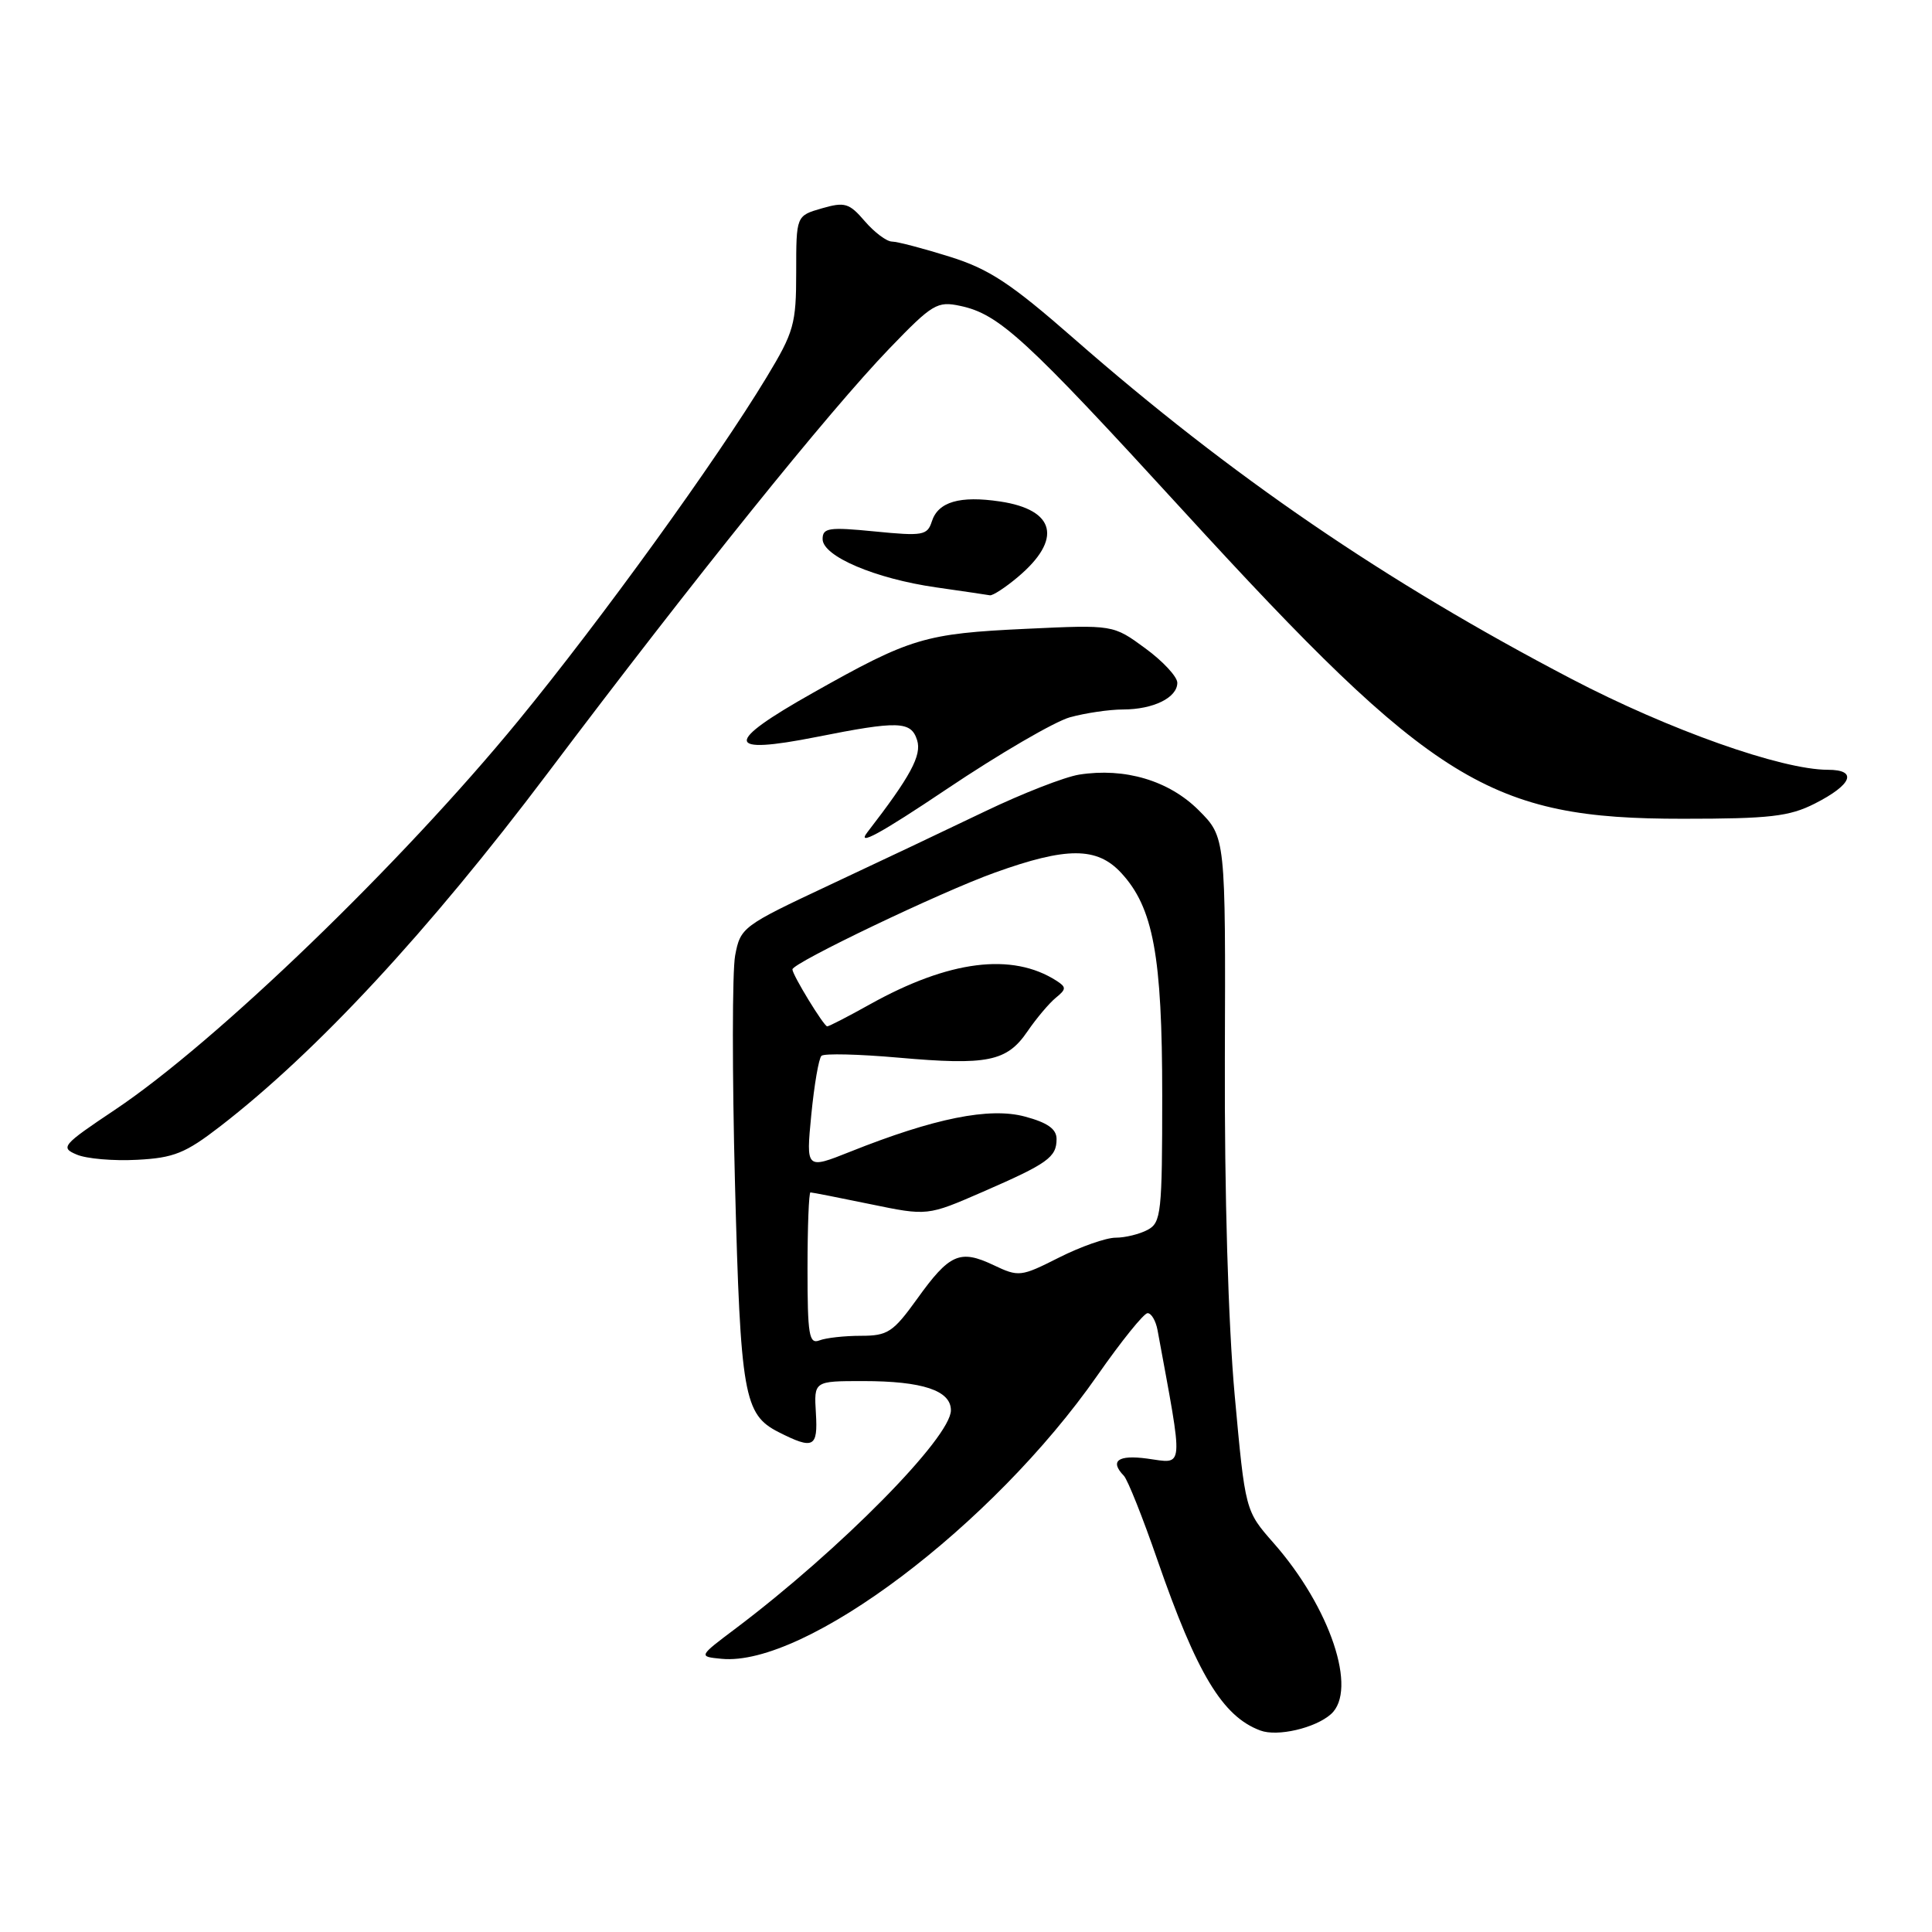 <?xml version="1.0" encoding="UTF-8" standalone="no"?>
<!DOCTYPE svg PUBLIC "-//W3C//DTD SVG 1.1//EN" "http://www.w3.org/Graphics/SVG/1.1/DTD/svg11.dtd" >
<svg xmlns="http://www.w3.org/2000/svg" xmlns:xlink="http://www.w3.org/1999/xlink" version="1.1" viewBox="0 0 256 256">
 <g >
 <path fill="currentColor"
d=" M 176.35 227.14 C 179.94 223.97 176.27 212.99 168.75 204.45 C 165.00 200.19 165.00 200.19 163.60 184.84 C 162.75 175.47 162.24 158.11 162.30 140.22 C 162.40 110.93 162.40 110.93 158.82 107.35 C 154.89 103.43 149.05 101.69 143.00 102.64 C 141.07 102.95 135.45 105.14 130.50 107.52 C 125.55 109.90 116.24 114.31 109.81 117.32 C 98.39 122.68 98.11 122.89 97.41 126.61 C 97.02 128.71 97.01 142.31 97.39 156.84 C 98.12 184.89 98.57 187.42 103.16 189.76 C 107.80 192.11 108.39 191.81 108.11 187.25 C 107.85 183.00 107.85 183.00 114.36 183.00 C 122.24 183.00 126.00 184.25 126.00 186.87 C 126.00 190.47 111.32 205.34 97.52 215.75 C 92.53 219.50 92.53 219.50 95.60 219.80 C 106.67 220.89 131.53 202.15 145.41 182.25 C 148.58 177.71 151.57 174.00 152.06 174.00 C 152.56 174.00 153.15 175.01 153.38 176.25 C 156.86 195.18 156.97 193.94 152.00 193.27 C 148.13 192.75 147.01 193.58 148.92 195.55 C 149.42 196.07 151.42 201.08 153.35 206.67 C 158.60 221.81 161.99 227.44 167.00 229.30 C 169.26 230.15 174.26 228.99 176.35 227.14 Z  M 29.16 149.26 C 42.00 139.34 56.75 123.43 72.53 102.50 C 92.08 76.55 109.82 54.52 117.86 46.17 C 123.55 40.26 124.19 39.88 127.23 40.53 C 132.38 41.62 135.84 44.79 156.81 67.70 C 189.95 103.90 197.42 108.51 223.00 108.49 C 234.49 108.49 237.09 108.19 240.45 106.49 C 245.43 103.97 246.20 102.00 242.20 102.00 C 236.08 102.00 221.17 96.72 208.25 89.97 C 183.61 77.10 163.13 63.10 142.33 44.89 C 133.91 37.52 131.07 35.65 125.83 34.01 C 122.35 32.92 118.92 32.02 118.20 32.01 C 117.49 32.01 115.86 30.79 114.59 29.31 C 112.52 26.90 111.94 26.73 108.89 27.61 C 105.50 28.59 105.50 28.59 105.50 36.05 C 105.50 42.95 105.21 43.98 101.57 50.00 C 94.92 61.00 79.67 82.10 68.68 95.50 C 53.14 114.45 28.62 138.10 15.22 147.06 C 8.24 151.73 7.96 152.06 10.17 152.99 C 11.45 153.54 15.05 153.85 18.16 153.68 C 23.03 153.43 24.56 152.81 29.16 149.26 Z  M 141.78 95.04 C 143.83 94.48 146.99 94.01 148.82 94.01 C 152.84 94.00 156.00 92.44 156.00 90.47 C 156.00 89.67 154.09 87.61 151.75 85.90 C 147.50 82.78 147.50 82.78 136.00 83.32 C 122.53 83.95 120.66 84.51 107.71 91.81 C 95.89 98.47 96.03 100.06 108.20 97.65 C 119.05 95.49 120.72 95.54 121.52 98.07 C 122.16 100.08 120.66 102.86 114.93 110.28 C 113.44 112.21 116.64 110.47 125.43 104.57 C 132.38 99.90 139.74 95.61 141.78 95.04 Z  M 134.87 76.46 C 140.80 71.47 139.88 67.55 132.52 66.45 C 127.18 65.65 124.30 66.49 123.47 69.10 C 122.88 70.94 122.27 71.05 115.92 70.42 C 109.83 69.82 109.00 69.94 109.00 71.43 C 109.00 73.71 115.99 76.68 124.04 77.83 C 127.59 78.34 130.80 78.81 131.17 78.88 C 131.54 78.94 133.21 77.86 134.87 76.46 Z  M 107.00 168.11 C 107.00 162.55 107.18 158.00 107.39 158.00 C 107.61 158.00 111.18 158.70 115.34 159.56 C 122.89 161.12 122.89 161.12 130.19 157.94 C 138.85 154.17 140.00 153.35 140.00 150.92 C 140.00 149.60 138.80 148.75 135.80 147.95 C 131.12 146.69 123.80 148.16 112.65 152.61 C 106.80 154.94 106.80 154.94 107.50 147.72 C 107.89 143.75 108.49 140.23 108.85 139.90 C 109.21 139.57 113.78 139.68 119.00 140.14 C 130.85 141.19 133.41 140.67 136.14 136.67 C 137.33 134.93 139.03 132.92 139.90 132.21 C 141.30 131.07 141.31 130.81 140.00 129.96 C 134.11 126.18 125.75 127.24 115.27 133.08 C 112.39 134.69 109.84 136.00 109.61 136.00 C 109.17 136.00 105.00 129.18 105.00 128.45 C 105.00 127.60 124.64 118.20 131.81 115.63 C 141.34 112.20 145.36 112.21 148.55 115.65 C 152.82 120.25 154.00 126.66 154.00 145.15 C 154.00 160.72 153.86 162.00 152.07 162.96 C 151.00 163.53 149.10 164.00 147.83 164.00 C 146.56 164.00 143.18 165.19 140.31 166.64 C 135.26 169.19 134.99 169.22 131.64 167.63 C 127.19 165.52 125.81 166.13 121.53 172.10 C 118.34 176.53 117.63 177.00 114.08 177.00 C 111.93 177.00 109.45 177.27 108.58 177.61 C 107.20 178.14 107.00 176.91 107.00 168.11 Z "/>
</g>
</svg>